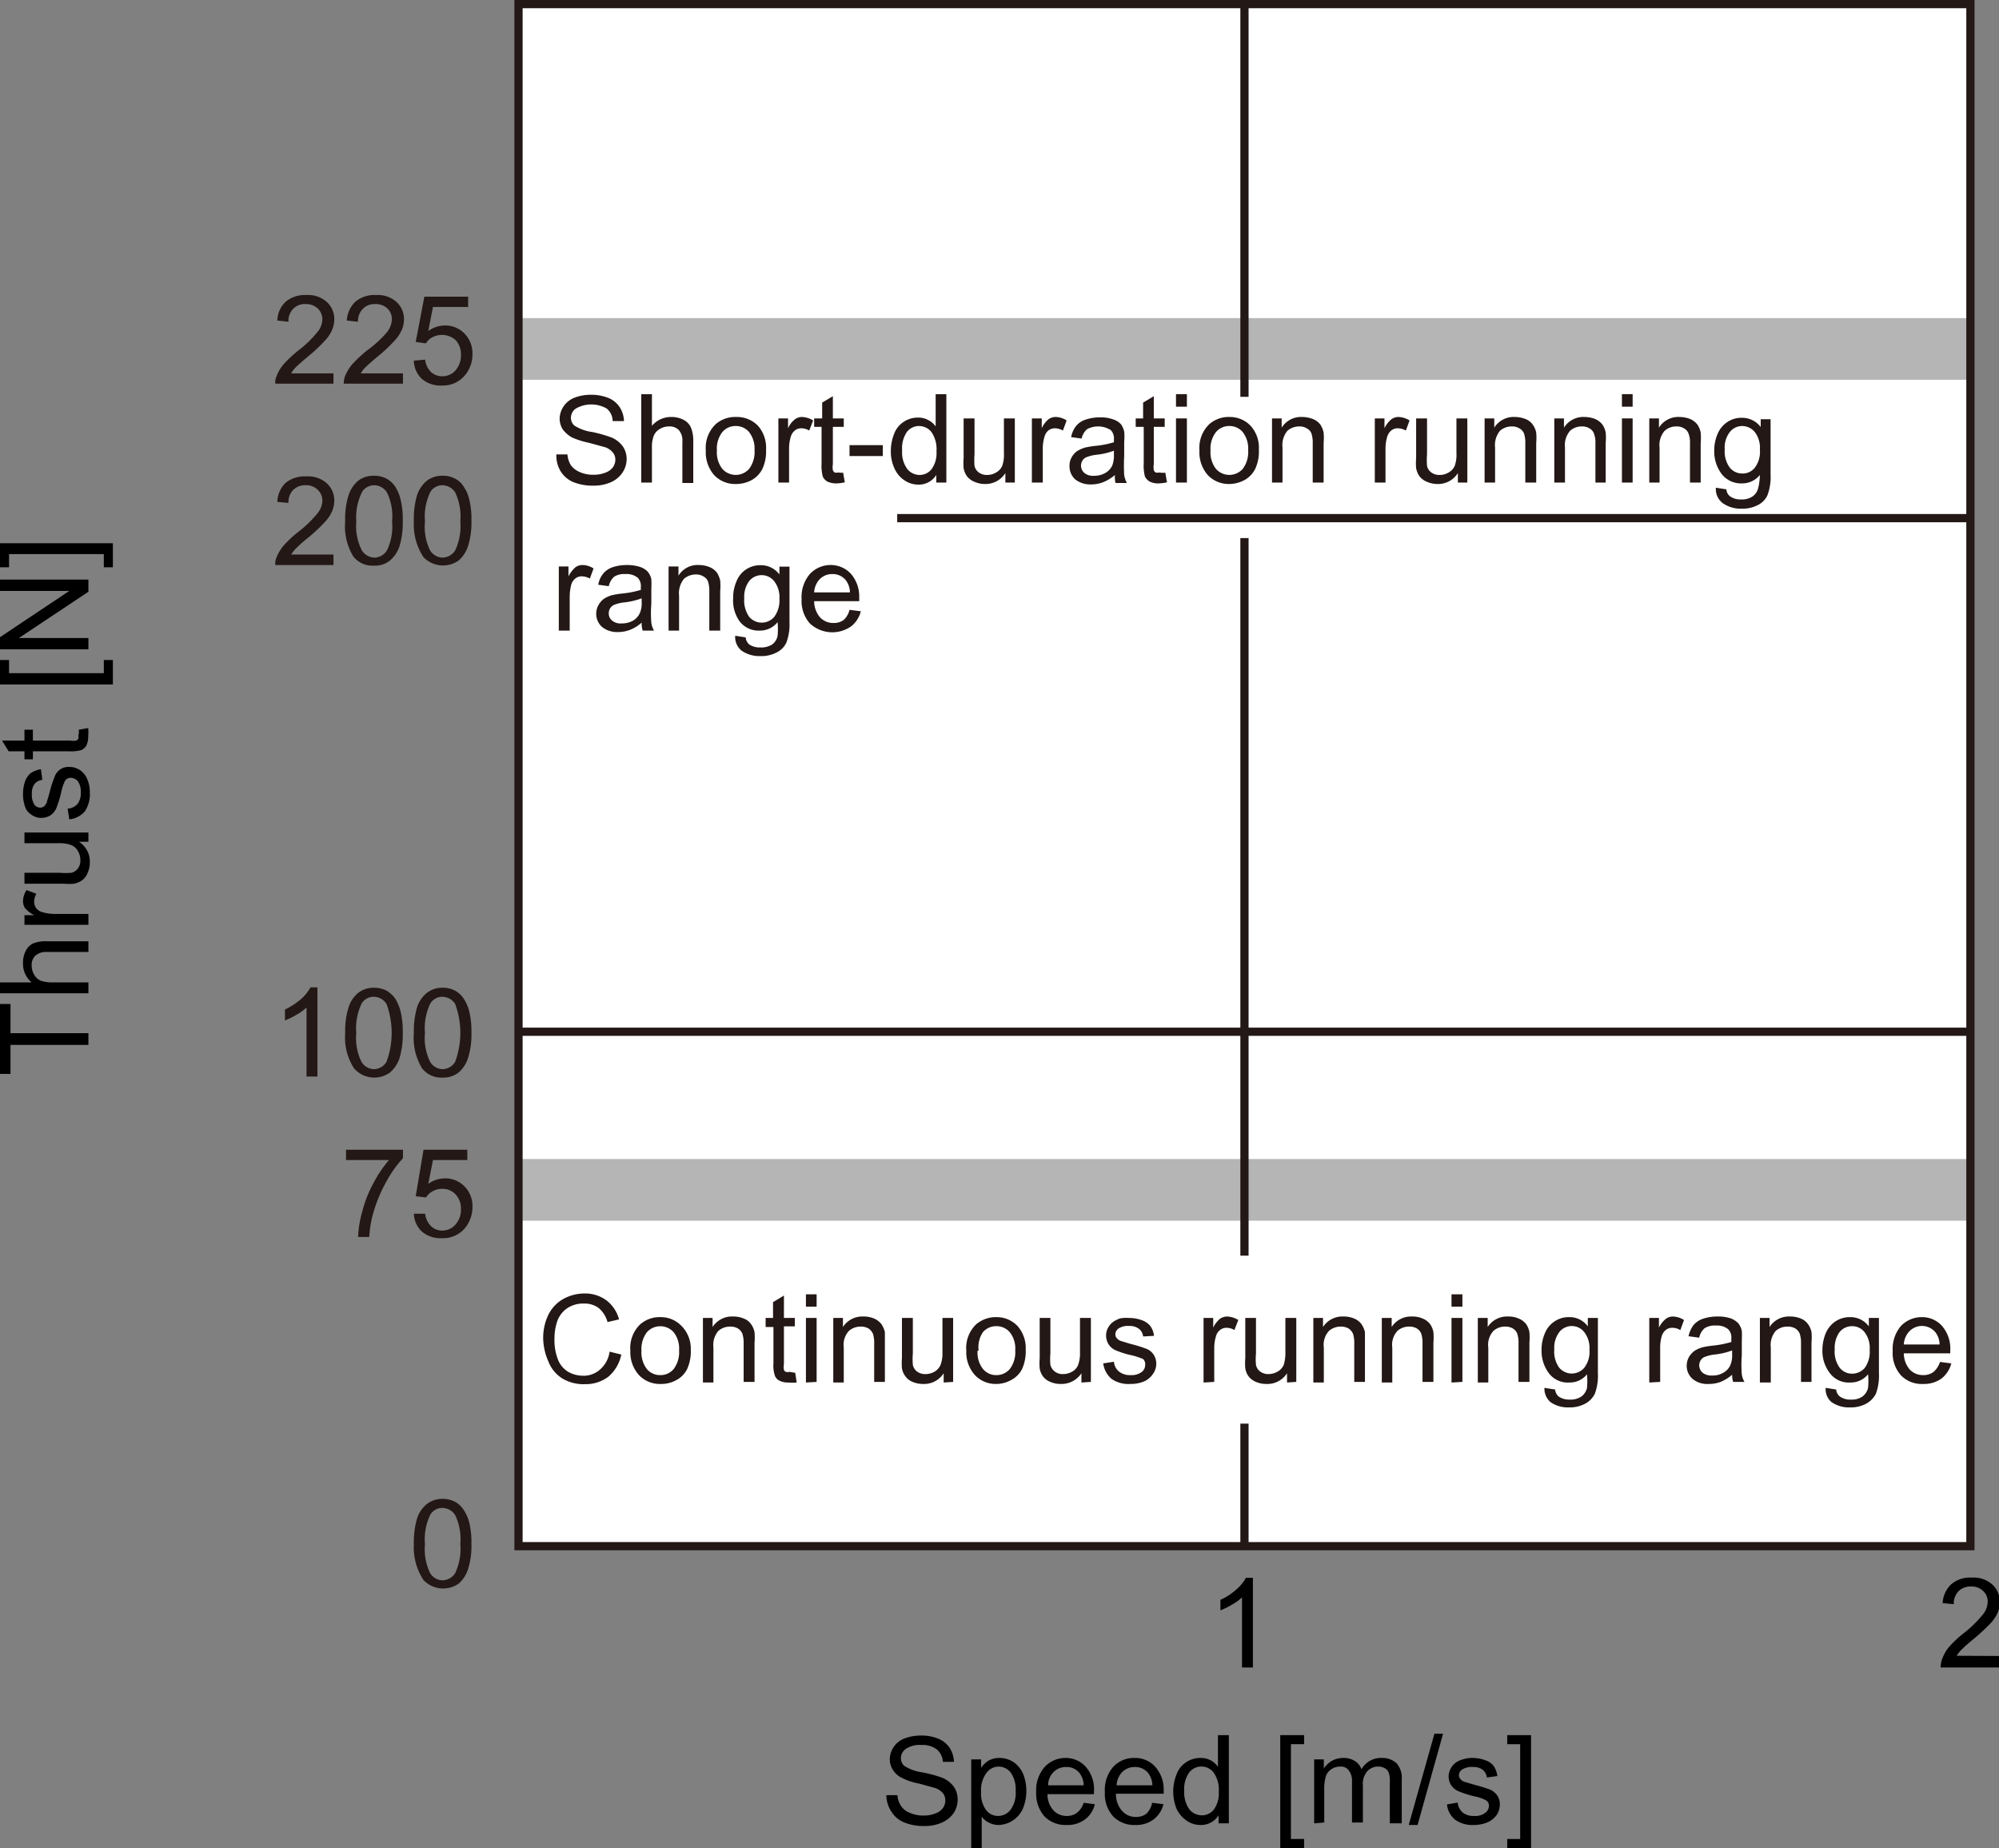 <svg xmlns="http://www.w3.org/2000/svg" xmlns:xlink="http://www.w3.org/1999/xlink" viewBox="0 0 97.23 89.88"><rect x="0" y="0" width="97.23" height="89.88" fill="#808080" stroke="none"/><defs><style>.cls-1{fill:#fff;}.cls-2{clip-path:url(#clip-path);}.cls-3,.cls-4{fill:none;}.cls-3{stroke:#b5b5b6;stroke-width:3px;}.cls-4{stroke:#231815;stroke-miterlimit:10;stroke-width:0.4px;}.cls-5{fill:#231815;}</style><clipPath id="clip-path" transform="translate(-2.4 -4.9)"><rect class="cls-1" x="27.62" y="5.1" width="70.62" height="75"/></clipPath></defs><g id="illust"><rect class="cls-1" x="25.22" y="0.2" width="70.62" height="75"/><g class="cls-2"><line class="cls-3" x1="25.22" y1="16.97" x2="96.23" y2="16.97"/><line class="cls-3" x1="25.22" y1="57.87" x2="96.23" y2="57.87"/></g><line class="cls-4" x1="60.53" y1="19.3" x2="60.53" y2="0.2"/><line class="cls-4" x1="60.53" y1="61.07" x2="60.53" y2="26.17"/><line class="cls-4" x1="60.53" y1="75.2" x2="60.53" y2="69.24"/><rect class="cls-4" x="25.22" y="0.2" width="70.62" height="75"/><line class="cls-4" x1="95.84" y1="25.2" x2="43.64" y2="25.2"/><line class="cls-4" x1="95.84" y1="50.18" x2="25.22" y2="50.18"/></g><g id="japanese"><path class="cls-5" d="M17.84,57.26h-.53V53.9a2.4,2.4,0,0,1-.5.36,3.44,3.44,0,0,1-.55.27V54a3.52,3.52,0,0,0,.77-.5,2,2,0,0,0,.47-.58h.34Z" transform="translate(-2.4 -4.9)"/><path class="cls-5" d="M19.19,55.14a3.78,3.78,0,0,1,.16-1.23,1.47,1.47,0,0,1,.46-.71,1.2,1.2,0,0,1,.78-.26,1.34,1.34,0,0,1,.61.14,1.36,1.36,0,0,1,.43.4,2.2,2.2,0,0,1,.26.64,4,4,0,0,1,.1,1,4.09,4.09,0,0,1-.15,1.22,1.56,1.56,0,0,1-.47.72,1.3,1.3,0,0,1-1.75-.2A2.76,2.76,0,0,1,19.19,55.14Zm.54,0a2.61,2.61,0,0,0,.25,1.4.73.73,0,0,0,.61.36.72.72,0,0,0,.61-.36,4.07,4.07,0,0,0,0-2.81.74.74,0,0,0-.62-.35.68.68,0,0,0-.58.31A2.73,2.73,0,0,0,19.73,55.14Z" transform="translate(-2.4 -4.9)"/><path class="cls-5" d="M22.53,55.14a4.12,4.12,0,0,1,.15-1.23,1.48,1.48,0,0,1,.47-.71,1.2,1.2,0,0,1,.78-.26,1.27,1.27,0,0,1,.6.14,1.18,1.18,0,0,1,.43.4,2,2,0,0,1,.27.64,4,4,0,0,1,.1,1,3.76,3.76,0,0,1-.16,1.22,1.55,1.55,0,0,1-.46.72,1.2,1.2,0,0,1-.78.25,1.18,1.18,0,0,1-1-.45A2.83,2.83,0,0,1,22.53,55.14Zm.54,0a2.61,2.61,0,0,0,.25,1.4.72.72,0,0,0,.61.36.73.73,0,0,0,.61-.36,4.07,4.07,0,0,0,0-2.81.75.75,0,0,0-.62-.35.68.68,0,0,0-.58.31A2.73,2.73,0,0,0,23.07,55.14Z" transform="translate(-2.4 -4.9)"/><path class="cls-5" d="M18.62,23.06v.5H15.79a.74.74,0,0,1,.06-.36,2,2,0,0,1,.34-.58,6.56,6.56,0,0,1,.69-.65,5.27,5.27,0,0,0,.95-.91,1,1,0,0,0,.25-.63.72.72,0,0,0-.23-.53.81.81,0,0,0-.58-.21.78.78,0,0,0-.61.23.85.85,0,0,0-.23.63l-.54-.06a1.3,1.3,0,0,1,.41-.92,1.46,1.46,0,0,1,1-.32,1.36,1.36,0,0,1,1,.34,1.13,1.13,0,0,1,.36.85,1.34,1.34,0,0,1-.11.51,1.7,1.7,0,0,1-.35.52,7.18,7.18,0,0,1-.81.76c-.32.27-.52.45-.61.54a1.48,1.48,0,0,0-.22.29Z" transform="translate(-2.4 -4.9)"/><path class="cls-5" d="M22,23.06v.5H19.12a1.09,1.09,0,0,1,.06-.36,2.09,2.09,0,0,1,.35-.58,6.56,6.56,0,0,1,.69-.65,5.64,5.64,0,0,0,1-.91,1.08,1.08,0,0,0,.24-.63.71.71,0,0,0-.22-.53.81.81,0,0,0-.58-.21.78.78,0,0,0-.61.23.86.86,0,0,0-.24.63l-.54-.06a1.35,1.35,0,0,1,.42-.92,1.44,1.44,0,0,1,1-.32,1.36,1.36,0,0,1,1,.34,1.13,1.13,0,0,1,.36.85,1.34,1.34,0,0,1-.11.51,1.9,1.9,0,0,1-.35.52,7.18,7.18,0,0,1-.81.76c-.32.27-.52.45-.61.54a1.17,1.17,0,0,0-.22.29Z" transform="translate(-2.4 -4.9)"/><path class="cls-5" d="M22.53,22.44l.55-.05a1,1,0,0,0,.29.61.8.8,0,0,0,.54.2.83.83,0,0,0,.64-.28,1.1,1.1,0,0,0,.27-.77,1,1,0,0,0-.26-.71,1,1,0,0,0-1.12-.14.72.72,0,0,0-.32.3l-.5-.07.42-2.2h2.13v.5H23.46L23.23,21a1.4,1.4,0,0,1,.81-.27,1.3,1.3,0,0,1,.95.39,1.37,1.37,0,0,1,.39,1,1.57,1.57,0,0,1-.34,1,1.38,1.38,0,0,1-1.13.53,1.4,1.4,0,0,1-1-.33A1.25,1.25,0,0,1,22.53,22.44Z" transform="translate(-2.4 -4.9)"/><path class="cls-5" d="M18.62,31.87v.51H15.79a.78.78,0,0,1,.06-.37,2.15,2.15,0,0,1,.34-.57,5.66,5.66,0,0,1,.69-.65,5.64,5.64,0,0,0,.95-.91,1,1,0,0,0,.25-.63.7.7,0,0,0-.23-.53.78.78,0,0,0-.58-.22.82.82,0,0,0-.61.23.85.85,0,0,0-.23.63l-.54-.05a1.33,1.33,0,0,1,.41-.93,1.46,1.46,0,0,1,1-.31,1.36,1.36,0,0,1,1,.34,1.13,1.13,0,0,1,.36.85,1.34,1.34,0,0,1-.11.51,1.82,1.82,0,0,1-.35.52,8.25,8.25,0,0,1-.81.76,6.34,6.34,0,0,0-.61.54,1.79,1.79,0,0,0-.22.28Z" transform="translate(-2.4 -4.9)"/><path class="cls-5" d="M19.19,30.26A3.78,3.78,0,0,1,19.35,29a1.57,1.57,0,0,1,.46-.71,1.2,1.2,0,0,1,.78-.25,1.22,1.22,0,0,1,.61.14,1.17,1.17,0,0,1,.43.4,2,2,0,0,1,.26.64,3.88,3.88,0,0,1,.1,1,4.09,4.09,0,0,1-.15,1.22,1.56,1.56,0,0,1-.47.72,1.16,1.16,0,0,1-.78.25,1.18,1.18,0,0,1-1-.44A2.79,2.79,0,0,1,19.19,30.26Zm.54,0A2.63,2.63,0,0,0,20,31.67a.75.75,0,0,0,.61.35.73.73,0,0,0,.61-.35,2.68,2.68,0,0,0,.25-1.41,2.63,2.63,0,0,0-.25-1.41.74.74,0,0,0-.62-.35.7.7,0,0,0-.58.31A2.75,2.75,0,0,0,19.73,30.26Z" transform="translate(-2.4 -4.9)"/><path class="cls-5" d="M22.53,30.26A4.12,4.12,0,0,1,22.68,29a1.58,1.58,0,0,1,.47-.71,1.2,1.2,0,0,1,.78-.25,1.16,1.16,0,0,1,.6.14,1,1,0,0,1,.43.4,1.79,1.79,0,0,1,.27.64,3.88,3.88,0,0,1,.1,1,3.76,3.76,0,0,1-.16,1.22,1.55,1.55,0,0,1-.46.72A1.32,1.32,0,0,1,23,32,2.87,2.87,0,0,1,22.53,30.26Zm.54,0a2.63,2.63,0,0,0,.25,1.41.73.73,0,0,0,.61.35.75.75,0,0,0,.61-.35,2.78,2.78,0,0,0,.25-1.41,2.73,2.73,0,0,0-.25-1.41.75.75,0,0,0-.62-.35.7.7,0,0,0-.58.31A2.75,2.75,0,0,0,23.07,30.26Z" transform="translate(-2.4 -4.9)"/><path class="cls-5" d="M19.23,61.32v-.5H22v.41a5.7,5.7,0,0,0-.82,1.16,7.12,7.12,0,0,0-.62,1.49,5.28,5.28,0,0,0-.2,1.18h-.54a4.87,4.87,0,0,1,.2-1.23,5.82,5.82,0,0,1,.54-1.38,6,6,0,0,1,.76-1.13Z" transform="translate(-2.4 -4.9)"/><path class="cls-5" d="M22.53,63.93l.55,0a1,1,0,0,0,.29.61.76.76,0,0,0,.54.21.84.84,0,0,0,.64-.29,1.07,1.07,0,0,0,.27-.76,1,1,0,0,0-.26-.71.87.87,0,0,0-.66-.27.9.9,0,0,0-.46.12.85.85,0,0,0-.32.3l-.5-.06L23,60.82h2.13v.5H23.46l-.23,1.16a1.4,1.4,0,0,1,.81-.27,1.3,1.3,0,0,1,.95.39,1.35,1.35,0,0,1,.39,1,1.6,1.6,0,0,1-.34,1,1.37,1.37,0,0,1-1.13.52,1.4,1.4,0,0,1-1-.33A1.25,1.25,0,0,1,22.53,63.93Z" transform="translate(-2.4 -4.9)"/><path class="cls-5" d="M22.53,80a4.12,4.12,0,0,1,.15-1.23,1.48,1.48,0,0,1,.47-.71,1.2,1.2,0,0,1,.78-.26,1.27,1.27,0,0,1,.6.14,1.13,1.13,0,0,1,.43.41,1.82,1.82,0,0,1,.27.63,4,4,0,0,1,.1,1,3.76,3.76,0,0,1-.16,1.22,1.55,1.55,0,0,1-.46.72A1.32,1.32,0,0,1,23,81.75,2.87,2.87,0,0,1,22.53,80Zm.54,0a2.68,2.68,0,0,0,.25,1.41.73.73,0,0,0,.61.35.75.75,0,0,0,.61-.35A2.78,2.78,0,0,0,24.79,80a2.73,2.73,0,0,0-.25-1.41.75.75,0,0,0-.62-.35.68.68,0,0,0-.58.31A2.73,2.73,0,0,0,23.07,80Z" transform="translate(-2.4 -4.9)"/><path d="M63.34,86h-.53V82.59a2.4,2.4,0,0,1-.5.36,3.44,3.44,0,0,1-.55.27v-.51a2.92,2.92,0,0,0,.77-.5,2.07,2.07,0,0,0,.47-.57h.34Z" transform="translate(-2.4 -4.9)"/><path d="M99.63,85.44V86H96.79a1.15,1.15,0,0,1,.06-.37A2,2,0,0,1,97.2,85a5.66,5.66,0,0,1,.69-.65,5.49,5.49,0,0,0,.94-.91,1,1,0,0,0,.25-.63.69.69,0,0,0-.22-.53.8.8,0,0,0-.59-.22.84.84,0,0,0-.61.23.87.87,0,0,0-.23.63l-.54-.05a1.33,1.33,0,0,1,.42-.92,1.39,1.39,0,0,1,1-.32,1.34,1.34,0,0,1,1,.34,1.13,1.13,0,0,1,.36.85,1.32,1.32,0,0,1-.1.51,2.06,2.06,0,0,1-.35.52,10.12,10.12,0,0,1-.82.76,8,8,0,0,0-.61.54,1.79,1.79,0,0,0-.22.28Z" transform="translate(-2.4 -4.9)"/><path d="M45.51,92.21l.54,0a1.08,1.08,0,0,0,.18.53.87.87,0,0,0,.43.33,1.53,1.53,0,0,0,.66.13,1.45,1.45,0,0,0,.57-.1.75.75,0,0,0,.37-.26.65.65,0,0,0,.12-.37.58.58,0,0,0-.11-.35.92.92,0,0,0-.39-.26l-.76-.21a3.16,3.16,0,0,1-.83-.27,1.07,1.07,0,0,1-.46-.4.94.94,0,0,1-.15-.53,1.1,1.1,0,0,1,.72-1,2.22,2.22,0,0,1,.79-.14,2.17,2.17,0,0,1,.84.15,1.2,1.2,0,0,1,.56.45,1.33,1.33,0,0,1,.21.68l-.54,0a.85.85,0,0,0-.3-.61,1.16,1.16,0,0,0-.75-.21,1.18,1.18,0,0,0-.75.19.54.54,0,0,0-.24.45.49.49,0,0,0,.17.38,2.2,2.2,0,0,0,.86.31,6.15,6.15,0,0,1,1,.27,1.31,1.31,0,0,1,.55.44,1.07,1.07,0,0,1,.18.61,1.17,1.17,0,0,1-.19.65,1.33,1.33,0,0,1-.57.47,2,2,0,0,1-.83.17,2.51,2.51,0,0,1-1-.17,1.3,1.3,0,0,1-.62-.51A1.49,1.49,0,0,1,45.51,92.21Z" transform="translate(-2.4 -4.9)"/><path d="M49.64,94.78V90.47h.48v.41a1.17,1.17,0,0,1,.38-.36A1.08,1.08,0,0,1,51,90.4a1.24,1.24,0,0,1,.71.21,1.34,1.34,0,0,1,.46.58,2.18,2.18,0,0,1,.15.82,2.2,2.2,0,0,1-.17.86,1.34,1.34,0,0,1-1.18.79,1,1,0,0,1-.48-.12.93.93,0,0,1-.34-.28v1.52Zm.48-2.73a1.34,1.34,0,0,0,.24.88.72.72,0,0,0,.59.29.75.75,0,0,0,.6-.3A1.37,1.37,0,0,0,51.8,92a1.41,1.41,0,0,0-.24-.89.75.75,0,0,0-.59-.29.74.74,0,0,0-.59.31A1.38,1.38,0,0,0,50.12,92.05Z" transform="translate(-2.4 -4.9)"/><path d="M55.11,92.58l.54.07a1.24,1.24,0,0,1-.48.74,1.39,1.39,0,0,1-.89.27,1.43,1.43,0,0,1-1.08-.42,1.68,1.68,0,0,1-.4-1.18,1.71,1.71,0,0,1,.41-1.22,1.37,1.37,0,0,1,1-.44,1.3,1.3,0,0,1,1,.43,1.65,1.65,0,0,1,.4,1.19v.14H53.35a1.16,1.16,0,0,0,.29.79.86.86,0,0,0,.65.27.79.79,0,0,0,.49-.15A1,1,0,0,0,55.11,92.58Zm-1.73-.85h1.73a1,1,0,0,0-.2-.59.79.79,0,0,0-.65-.3.84.84,0,0,0-.61.24A.9.9,0,0,0,53.38,91.73Z" transform="translate(-2.4 -4.9)"/><path d="M58.44,92.58l.55.07a1.34,1.34,0,0,1-.48.74,1.41,1.41,0,0,1-.89.27,1.43,1.43,0,0,1-1.08-.42,1.64,1.64,0,0,1-.4-1.18,1.71,1.71,0,0,1,.4-1.22,1.37,1.37,0,0,1,1.05-.44,1.3,1.3,0,0,1,1,.43A1.65,1.65,0,0,1,59,92a.82.82,0,0,1,0,.14H56.68A1.21,1.21,0,0,0,57,93a.88.88,0,0,0,.65.27.82.82,0,0,0,.5-.15A1,1,0,0,0,58.44,92.58Zm-1.73-.85h1.74a1,1,0,0,0-.2-.59.81.81,0,0,0-.65-.3.84.84,0,0,0-.61.24A1,1,0,0,0,56.71,91.73Z" transform="translate(-2.4 -4.9)"/><path d="M61.67,93.58v-.39a1,1,0,0,1-.87.47,1.16,1.16,0,0,1-.68-.21,1.44,1.44,0,0,1-.49-.57,2.25,2.25,0,0,1,0-1.69,1.18,1.18,0,0,1,.46-.58,1.23,1.23,0,0,1,.7-.21,1,1,0,0,1,.85.43V89.29h.53v4.29ZM60,92a1.42,1.42,0,0,0,.25.9.79.79,0,0,0,.6.29.74.74,0,0,0,.59-.28,1.32,1.32,0,0,0,.24-.86,1.43,1.43,0,0,0-.25-.94.75.75,0,0,0-1.19,0A1.38,1.38,0,0,0,60,92Z" transform="translate(-2.4 -4.9)"/><path d="M64.67,94.78V89.29h1.16v.44h-.64v4.61h.64v.44Z" transform="translate(-2.4 -4.9)"/><path d="M66.32,93.58V90.47h.47v.44a1.26,1.26,0,0,1,.39-.37,1.16,1.16,0,0,1,.56-.14,1,1,0,0,1,.56.15.75.75,0,0,1,.32.4,1.09,1.09,0,0,1,1-.55,1,1,0,0,1,.71.26,1.07,1.07,0,0,1,.25.79v2.13H70v-2a1.25,1.25,0,0,0-.05-.45.39.39,0,0,0-.18-.22.57.57,0,0,0-.32-.09.7.7,0,0,0-.54.22.93.93,0,0,0-.22.7v1.8h-.53v-2A.83.83,0,0,0,68,91a.47.47,0,0,0-.42-.18.73.73,0,0,0-.41.12.67.67,0,0,0-.28.34,2.15,2.15,0,0,0-.08.65v1.61Z" transform="translate(-2.4 -4.9)"/><path d="M70.92,93.66l1.25-4.44h.42l-1.24,4.44Z" transform="translate(-2.4 -4.9)"/><path d="M72.78,92.66l.52-.09a.74.74,0,0,0,.24.48.82.82,0,0,0,.56.17.79.79,0,0,0,.54-.15.42.42,0,0,0,.18-.34.3.3,0,0,0-.16-.28,2,2,0,0,0-.54-.18,5.32,5.32,0,0,1-.8-.26.81.81,0,0,1-.34-.29.79.79,0,0,1-.12-.42.8.8,0,0,1,.1-.38.83.83,0,0,1,.26-.3,1,1,0,0,1,.33-.15A1.43,1.43,0,0,1,74,90.4a1.79,1.79,0,0,1,.64.11.85.85,0,0,1,.41.28,1.14,1.14,0,0,1,.18.49l-.51.07a.58.58,0,0,0-.21-.38.73.73,0,0,0-.47-.13.87.87,0,0,0-.52.12.36.36,0,0,0-.16.28.29.29,0,0,0,.07.18.38.38,0,0,0,.2.14l.47.14a8,8,0,0,1,.78.24.86.86,0,0,1,.34.28.73.73,0,0,1,.13.45.91.91,0,0,1-.15.5,1.09,1.09,0,0,1-.45.36,1.67,1.67,0,0,1-.65.13,1.45,1.45,0,0,1-.93-.26A1.1,1.1,0,0,1,72.78,92.66Z" transform="translate(-2.4 -4.9)"/><path d="M76.87,94.78H75.71v-.44h.63V89.73h-.63v-.44h1.16Z" transform="translate(-2.4 -4.9)"/><path d="M6.7,55.72H2.91v1.41H2.4v-3.4h.51v1.42H6.7Z" transform="translate(-2.4 -4.9)"/><path d="M6.7,53.21H2.4v-.53H3.94a1.17,1.17,0,0,1-.42-.93,1.26,1.26,0,0,1,.13-.6A.78.78,0,0,1,4,50.79a1.62,1.62,0,0,1,.7-.11h2v.52h-2a.79.79,0,0,0-.58.18.62.62,0,0,0-.18.48.86.86,0,0,0,.12.44.68.68,0,0,0,.33.3,1.75,1.75,0,0,0,.58.08H6.7Z" transform="translate(-2.4 -4.9)"/><path d="M6.7,49.88H3.59v-.47h.47a1.48,1.48,0,0,1-.44-.34.59.59,0,0,1-.1-.34,1,1,0,0,1,.17-.54l.48.18a.82.82,0,0,0-.11.39.57.57,0,0,0,.1.31.53.53,0,0,0,.29.19,2.06,2.06,0,0,0,.62.09H6.7Z" transform="translate(-2.4 -4.9)"/><path d="M6.7,45.84H6.24a1.14,1.14,0,0,1,.53,1,1.27,1.27,0,0,1-.11.52.82.82,0,0,1-.26.35,1.15,1.15,0,0,1-.39.17,3,3,0,0,1-.5,0H3.59v-.53H5.31a3.35,3.35,0,0,0,.56,0,.57.57,0,0,0,.32-.21.65.65,0,0,0,.12-.4.89.89,0,0,0-.12-.45A.66.66,0,0,0,5.86,46a1.6,1.6,0,0,0-.61-.09H3.59v-.52H6.7Z" transform="translate(-2.4 -4.9)"/><path d="M5.77,44.75l-.08-.52A.7.7,0,0,0,6.17,44a.85.85,0,0,0,.16-.56.89.89,0,0,0-.14-.54.47.47,0,0,0-.35-.17.32.32,0,0,0-.28.15,2.29,2.29,0,0,0-.18.54,5.44,5.44,0,0,1-.25.81.83.83,0,0,1-.3.34.88.88,0,0,1-.42.11A.82.82,0,0,1,4,44.57a.94.94,0,0,1-.3-.26A1.08,1.08,0,0,1,3.58,44a1.63,1.63,0,0,1-.06-.45,1.85,1.85,0,0,1,.1-.65.92.92,0,0,1,.29-.41,1.34,1.34,0,0,1,.48-.18l.07.52a.57.57,0,0,0-.38.2.74.74,0,0,0-.13.48.89.89,0,0,0,.12.52.35.35,0,0,0,.28.15.33.33,0,0,0,.19-.06.64.64,0,0,0,.14-.2c0-.06.06-.21.13-.47a5.57,5.57,0,0,1,.25-.78.71.71,0,0,1,.72-.47.91.91,0,0,1,.5.15.93.93,0,0,1,.36.44,1.59,1.59,0,0,1,.13.66,1.5,1.5,0,0,1-.25.92A1.16,1.16,0,0,1,5.77,44.75Z" transform="translate(-2.4 -4.9)"/><path d="M6.23,40.39l.46-.08a2.08,2.08,0,0,1,0,.4,1,1,0,0,1-.09.45.56.56,0,0,1-.24.22,2,2,0,0,1-.62.06H4v.39H3.59v-.39H2.82l-.32-.52H3.59v-.53H4v.53H5.82a.89.89,0,0,0,.29,0,.28.28,0,0,0,.1-.09.4.4,0,0,0,0-.18C6.25,40.56,6.24,40.48,6.23,40.39Z" transform="translate(-2.4 -4.9)"/><path d="M7.89,38.19H2.4V37h.44v.64H7.45V37h.44Z" transform="translate(-2.4 -4.9)"/><path d="M6.7,36.48H2.4v-.59l3.37-2.25H2.4v-.55H6.7v.59L3.32,35.93H6.7Z" transform="translate(-2.4 -4.9)"/><path d="M7.89,31.32v1.17H7.45v-.64H2.84v.64H2.4V31.32Z" transform="translate(-2.4 -4.9)"/><path class="cls-5" d="M29.46,27l.54,0a1.19,1.19,0,0,0,.17.53,1.05,1.05,0,0,0,.43.33,1.59,1.59,0,0,0,.66.13,1.5,1.5,0,0,0,.58-.1.8.8,0,0,0,.37-.26.65.65,0,0,0,.12-.37.53.53,0,0,0-.12-.35.82.82,0,0,0-.38-.26l-.77-.21a4.11,4.11,0,0,1-.83-.26,1.4,1.4,0,0,1-.46-.4,1,1,0,0,1-.15-.54,1.13,1.13,0,0,1,.73-1,2.18,2.18,0,0,1,.79-.14,2.24,2.24,0,0,1,.84.15,1.2,1.2,0,0,1,.56.45,1.33,1.33,0,0,1,.21.68l-.55,0a.81.81,0,0,0-.29-.61,1.51,1.51,0,0,0-1.5,0,.54.54,0,0,0-.24.45.49.49,0,0,0,.17.38,2.13,2.13,0,0,0,.86.31,6.52,6.52,0,0,1,.95.27,1.31,1.31,0,0,1,.55.44,1.07,1.07,0,0,1,.18.61,1.18,1.18,0,0,1-.2.65,1.3,1.3,0,0,1-.56.47,2,2,0,0,1-.83.17,2.57,2.57,0,0,1-1-.17,1.34,1.34,0,0,1-.61-.51A1.49,1.49,0,0,1,29.46,27Z" transform="translate(-2.4 -4.9)"/><path class="cls-5" d="M33.59,28.37v-4.3h.52v1.54a1.21,1.21,0,0,1,.94-.43,1.27,1.27,0,0,1,.6.14.78.78,0,0,1,.36.38,1.77,1.77,0,0,1,.11.69v2h-.53v-2a.78.78,0,0,0-.17-.57.62.62,0,0,0-.48-.18.83.83,0,0,0-.44.12.68.68,0,0,0-.3.33,1.48,1.48,0,0,0-.09.57v1.71Z" transform="translate(-2.4 -4.9)"/><path class="cls-5" d="M36.73,26.81a1.6,1.6,0,0,1,.48-1.28,1.45,1.45,0,0,1,1-.35,1.42,1.42,0,0,1,1.05.42,1.61,1.61,0,0,1,.4,1.17,2,2,0,0,1-.18.94,1.29,1.29,0,0,1-.52.54,1.61,1.61,0,0,1-.75.19A1.4,1.4,0,0,1,37.13,28,1.68,1.68,0,0,1,36.73,26.81Zm.54,0a1.31,1.31,0,0,0,.26.89.87.87,0,0,0,1.31,0,1.37,1.37,0,0,0,.26-.91,1.31,1.31,0,0,0-.26-.87.83.83,0,0,0-.65-.3.83.83,0,0,0-.66.3A1.31,1.31,0,0,0,37.27,26.81Z" transform="translate(-2.4 -4.9)"/><path class="cls-5" d="M40.26,28.37V25.25h.47v.48a1.13,1.13,0,0,1,.34-.44.57.57,0,0,1,.33-.11,1.1,1.1,0,0,1,.55.17l-.19.49a.76.76,0,0,0-.38-.11.48.48,0,0,0-.31.1.61.61,0,0,0-.2.29,2,2,0,0,0-.09.62v1.63Z" transform="translate(-2.4 -4.9)"/><path class="cls-5" d="M43.41,27.89l.08.47a2.08,2.08,0,0,1-.4.05,1,1,0,0,1-.45-.09.56.56,0,0,1-.22-.24,2.07,2.07,0,0,1-.06-.63V25.66H42v-.41h.39v-.77l.52-.31v1.08h.53v.41h-.53v1.82a.85.85,0,0,0,0,.29.24.24,0,0,0,.09.11.42.42,0,0,0,.18,0A1.06,1.06,0,0,0,43.41,27.89Z" transform="translate(-2.4 -4.9)"/><path class="cls-5" d="M43.72,27.08v-.53h1.62v.53Z" transform="translate(-2.4 -4.9)"/><path class="cls-5" d="M47.94,28.37V28a1,1,0,0,1-.87.47,1.19,1.19,0,0,1-.68-.21,1.34,1.34,0,0,1-.48-.57,1.93,1.93,0,0,1-.18-.85,2.24,2.24,0,0,1,.16-.84,1.18,1.18,0,0,1,.46-.58,1.23,1.23,0,0,1,.7-.21,1,1,0,0,1,.5.12,1,1,0,0,1,.36.31V24.07h.52v4.3Zm-1.66-1.56a1.36,1.36,0,0,0,.25.9.77.77,0,0,0,.59.29.74.74,0,0,0,.59-.28,1.32,1.32,0,0,0,.24-.86,1.49,1.49,0,0,0-.24-.94.77.77,0,0,0-.61-.3.74.74,0,0,0-.59.29A1.39,1.39,0,0,0,46.28,26.81Z" transform="translate(-2.4 -4.9)"/><path class="cls-5" d="M51.3,28.37v-.46a1.14,1.14,0,0,1-1,.53,1.26,1.26,0,0,1-.51-.11.86.86,0,0,1-.36-.27,1,1,0,0,1-.16-.39,2.77,2.77,0,0,1,0-.49V25.25h.53V27a3.43,3.43,0,0,0,0,.56.54.54,0,0,0,.21.32.65.65,0,0,0,.4.12.83.83,0,0,0,.44-.12.68.68,0,0,0,.3-.33,1.63,1.63,0,0,0,.08-.61V25.25h.53v3.12Z" transform="translate(-2.4 -4.9)"/><path class="cls-5" d="M52.59,28.37V25.25h.48v.48a1.23,1.23,0,0,1,.33-.44.6.6,0,0,1,.34-.11,1,1,0,0,1,.54.17l-.18.49a.82.82,0,0,0-.39-.11.52.52,0,0,0-.31.1.59.59,0,0,0-.19.29,2,2,0,0,0-.09.62v1.63Z" transform="translate(-2.4 -4.9)"/><path class="cls-5" d="M56.63,28a2,2,0,0,1-.57.35,1.58,1.58,0,0,1-.58.11,1.19,1.19,0,0,1-.79-.25.86.86,0,0,1-.27-.65.8.8,0,0,1,.1-.41.91.91,0,0,1,.27-.31,1.63,1.63,0,0,1,.38-.17,4.41,4.41,0,0,1,.47-.08,4.72,4.72,0,0,0,.94-.18c0-.07,0-.12,0-.14a.58.58,0,0,0-.15-.45,1.15,1.15,0,0,0-1.15-.05.82.82,0,0,0-.27.46l-.51-.07a1.23,1.23,0,0,1,.23-.53,1,1,0,0,1,.47-.32,2.1,2.1,0,0,1,.7-.11,1.71,1.71,0,0,1,.65.1.87.87,0,0,1,.37.23,1,1,0,0,1,.16.36,2.62,2.62,0,0,1,0,.49v.7a8.38,8.38,0,0,0,0,.93,1.32,1.32,0,0,0,.13.38h-.55A1.12,1.12,0,0,1,56.63,28Zm-.05-1.18a3.53,3.53,0,0,1-.86.2,1.8,1.8,0,0,0-.46.11.44.44,0,0,0-.21.17.47.47,0,0,0,.09.6.66.66,0,0,0,.47.14,1.08,1.08,0,0,0,.54-.13.83.83,0,0,0,.35-.37,1.34,1.34,0,0,0,.08-.52Z" transform="translate(-2.4 -4.9)"/><path class="cls-5" d="M59.08,27.89l.08.47a2.08,2.08,0,0,1-.4.05.88.88,0,0,1-.44-.09.59.59,0,0,1-.23-.24,2.07,2.07,0,0,1-.06-.63V25.66h-.39v-.41H58v-.77l.52-.31v1.08h.53v.41h-.53v1.82a.85.85,0,0,0,0,.29.24.24,0,0,0,.09.11.42.42,0,0,0,.18,0A1,1,0,0,0,59.08,27.89Z" transform="translate(-2.4 -4.9)"/><path class="cls-5" d="M59.6,24.68v-.61h.53v.61Zm0,3.69V25.25h.53v3.12Z" transform="translate(-2.4 -4.9)"/><path class="cls-5" d="M60.74,26.81a1.6,1.6,0,0,1,.48-1.28,1.43,1.43,0,0,1,1-.35,1.39,1.39,0,0,1,1,.42,1.58,1.58,0,0,1,.41,1.17,2,2,0,0,1-.18.94,1.29,1.29,0,0,1-.52.54,1.61,1.61,0,0,1-.75.19A1.4,1.4,0,0,1,61.14,28,1.68,1.68,0,0,1,60.74,26.81Zm.54,0a1.31,1.31,0,0,0,.26.89.87.87,0,0,0,1.31,0,1.37,1.37,0,0,0,.26-.91,1.31,1.31,0,0,0-.26-.87.83.83,0,0,0-.65-.3.83.83,0,0,0-.66.3A1.31,1.31,0,0,0,61.28,26.81Z" transform="translate(-2.4 -4.9)"/><path class="cls-5" d="M64.27,28.37V25.25h.47v.45a1.11,1.11,0,0,1,1-.52,1.46,1.46,0,0,1,.52.1.86.86,0,0,1,.36.27,1.14,1.14,0,0,1,.16.39,3,3,0,0,1,0,.51v1.92h-.53v-1.9a1.48,1.48,0,0,0-.06-.48.45.45,0,0,0-.22-.25.64.64,0,0,0-.37-.1.88.88,0,0,0-.58.21,1.1,1.1,0,0,0-.24.82v1.7Z" transform="translate(-2.4 -4.9)"/><path class="cls-5" d="M69.27,28.37V25.25h.47v.48a1.23,1.23,0,0,1,.34-.44.58.58,0,0,1,.34-.11,1.09,1.09,0,0,1,.54.17l-.18.49a.82.82,0,0,0-.39-.11.48.48,0,0,0-.31.1.61.61,0,0,0-.2.29,2,2,0,0,0-.09.62v1.63Z" transform="translate(-2.4 -4.9)"/><path class="cls-5" d="M73.31,28.37v-.46a1.14,1.14,0,0,1-1,.53,1.26,1.26,0,0,1-.51-.11.86.86,0,0,1-.36-.27,1,1,0,0,1-.16-.39,2.77,2.77,0,0,1,0-.49V25.25h.53V27a3.43,3.43,0,0,0,0,.56.54.54,0,0,0,.21.32.65.65,0,0,0,.4.12.83.83,0,0,0,.44-.12.68.68,0,0,0,.3-.33,1.63,1.63,0,0,0,.08-.61V25.25h.53v3.12Z" transform="translate(-2.4 -4.9)"/><path class="cls-5" d="M74.61,28.37V25.25h.47v.45a1.11,1.11,0,0,1,1-.52,1.46,1.46,0,0,1,.52.1.76.76,0,0,1,.35.27,1,1,0,0,1,.17.39,3,3,0,0,1,0,.51v1.92h-.53v-1.9a1.48,1.48,0,0,0-.06-.48.49.49,0,0,0-.22-.25.66.66,0,0,0-.37-.1.86.86,0,0,0-.58.21,1.1,1.1,0,0,0-.24.82v1.7Z" transform="translate(-2.4 -4.9)"/><path class="cls-5" d="M78,28.37V25.25h.47v.45a1.11,1.11,0,0,1,1-.52,1.46,1.46,0,0,1,.52.1.89.89,0,0,1,.35.27,1,1,0,0,1,.16.39,3,3,0,0,1,0,.51v1.92H80v-1.9a1.22,1.22,0,0,0-.07-.48.47.47,0,0,0-.21-.25.66.66,0,0,0-.37-.1.84.84,0,0,0-.58.21,1.06,1.06,0,0,0-.25.82v1.7Z" transform="translate(-2.4 -4.9)"/><path class="cls-5" d="M81.29,24.68v-.61h.52v.61Zm0,3.69V25.25h.52v3.12Z" transform="translate(-2.4 -4.9)"/><path class="cls-5" d="M82.62,28.37V25.25h.47v.45a1.11,1.11,0,0,1,1-.52,1.46,1.46,0,0,1,.52.1.89.89,0,0,1,.35.27,1,1,0,0,1,.16.39,3,3,0,0,1,0,.51v1.92h-.52v-1.9a1.22,1.22,0,0,0-.07-.48.47.47,0,0,0-.21-.25.66.66,0,0,0-.37-.1.84.84,0,0,0-.58.21,1.06,1.06,0,0,0-.25.82v1.7Z" transform="translate(-2.4 -4.9)"/><path class="cls-5" d="M85.86,28.62l.51.08a.46.46,0,0,0,.18.34.86.86,0,0,0,.53.15.92.92,0,0,0,.57-.15.71.71,0,0,0,.27-.41A3.16,3.16,0,0,0,88,28a1.1,1.1,0,0,1-.87.41,1.19,1.19,0,0,1-1-.47,1.81,1.81,0,0,1-.35-1.11,2,2,0,0,1,.16-.82,1.29,1.29,0,0,1,.47-.58,1.22,1.22,0,0,1,.72-.21,1.13,1.13,0,0,1,.91.45v-.38h.48v2.69a2.5,2.5,0,0,1-.15,1,1,1,0,0,1-.46.48,1.62,1.62,0,0,1-.79.18,1.52,1.52,0,0,1-.9-.25A.85.85,0,0,1,85.86,28.62Zm.43-1.87a1.33,1.33,0,0,0,.25.9.78.78,0,0,0,.6.28.75.75,0,0,0,.61-.28,1.28,1.28,0,0,0,.25-.88,1.26,1.26,0,0,0-.25-.86.81.81,0,0,0-.61-.29.76.76,0,0,0-.6.29A1.22,1.22,0,0,0,86.29,26.75Z" transform="translate(-2.4 -4.9)"/><path class="cls-5" d="M29.58,35.57V32.45h.47v.48a1.48,1.48,0,0,1,.34-.44.58.58,0,0,1,.34-.11,1,1,0,0,1,.54.17l-.18.49a.82.82,0,0,0-.39-.11.5.5,0,0,0-.31.1.61.61,0,0,0-.2.29,2.39,2.39,0,0,0-.08.62v1.63Z" transform="translate(-2.4 -4.9)"/><path class="cls-5" d="M33.61,35.18a1.83,1.83,0,0,1-.56.35,1.58,1.58,0,0,1-.58.11,1.17,1.17,0,0,1-.79-.25.86.86,0,0,1-.28-.64.82.82,0,0,1,.11-.42.91.91,0,0,1,.27-.31,1.46,1.46,0,0,1,.38-.17,4,4,0,0,1,.47-.08,4.72,4.72,0,0,0,.94-.18v-.14a.58.58,0,0,0-.15-.45.86.86,0,0,0-.6-.18.91.91,0,0,0-.55.13.87.87,0,0,0-.26.46l-.51-.07a1.13,1.13,0,0,1,.23-.53,1,1,0,0,1,.46-.32,2.2,2.2,0,0,1,.71-.11,2,2,0,0,1,.65.1.9.9,0,0,1,.36.23.86.86,0,0,1,.17.36,4.72,4.72,0,0,1,0,.49v.7a5.84,5.84,0,0,0,0,.93,1.07,1.07,0,0,0,.13.38h-.55A1.12,1.12,0,0,1,33.61,35.18Zm0-1.18a3.53,3.53,0,0,1-.86.2,1.8,1.8,0,0,0-.46.11.44.44,0,0,0-.21.17.45.45,0,0,0-.07.25.43.43,0,0,0,.16.35.63.63,0,0,0,.46.14,1.09,1.09,0,0,0,.55-.13.81.81,0,0,0,.34-.37,1.15,1.15,0,0,0,.09-.52Z" transform="translate(-2.4 -4.9)"/><path class="cls-5" d="M34.92,35.57V32.45h.48v.45a1.09,1.09,0,0,1,1-.52,1.4,1.4,0,0,1,.51.1.86.86,0,0,1,.36.27,1.14,1.14,0,0,1,.16.39,3,3,0,0,1,0,.51v1.92h-.53v-1.9a1.48,1.48,0,0,0-.06-.48.45.45,0,0,0-.22-.25.64.64,0,0,0-.37-.1.88.88,0,0,0-.58.21,1.1,1.1,0,0,0-.24.82v1.7Z" transform="translate(-2.4 -4.9)"/><path class="cls-5" d="M38.16,35.82l.51.08a.5.5,0,0,0,.18.35.94.94,0,0,0,.54.14,1,1,0,0,0,.56-.14.68.68,0,0,0,.27-.42,3.16,3.16,0,0,0,0-.67,1.09,1.09,0,0,1-.86.41,1.16,1.16,0,0,1-1-.47A1.75,1.75,0,0,1,38.06,34a2,2,0,0,1,.16-.82,1.23,1.23,0,0,1,1.18-.79,1.11,1.11,0,0,1,.91.45v-.38h.49v2.69a2.5,2.5,0,0,1-.15,1,1,1,0,0,1-.47.48,1.59,1.59,0,0,1-.79.18,1.55,1.55,0,0,1-.9-.25A.85.85,0,0,1,38.16,35.82ZM38.6,34a1.38,1.38,0,0,0,.24.9.8.8,0,0,0,1.22,0,1.34,1.34,0,0,0,.25-.88,1.26,1.26,0,0,0-.26-.86.78.78,0,0,0-1.21,0A1.28,1.28,0,0,0,38.6,34Z" transform="translate(-2.4 -4.9)"/><path class="cls-5" d="M43.72,34.56l.55.07a1.34,1.34,0,0,1-.48.74,1.6,1.6,0,0,1-2-.15,1.64,1.64,0,0,1-.4-1.18,1.71,1.71,0,0,1,.4-1.22,1.37,1.37,0,0,1,1-.44,1.33,1.33,0,0,1,1,.43,1.69,1.69,0,0,1,.4,1.19.76.76,0,0,1,0,.14H42a1.21,1.21,0,0,0,.29.79.88.88,0,0,0,.65.27.82.82,0,0,0,.5-.15A1,1,0,0,0,43.72,34.56ZM42,33.71h1.74a1,1,0,0,0-.2-.59.81.81,0,0,0-.65-.3.84.84,0,0,0-.61.24A1,1,0,0,0,42,33.71Z" transform="translate(-2.4 -4.9)"/><path class="cls-5" d="M32.05,70.64l.57.14A1.92,1.92,0,0,1,32,71.85a1.81,1.81,0,0,1-1.14.37,2,2,0,0,1-1.13-.29,1.7,1.7,0,0,1-.66-.82A2.91,2.91,0,0,1,28.82,70a2.58,2.58,0,0,1,.26-1.17,1.79,1.79,0,0,1,.73-.76,2.14,2.14,0,0,1,1-.26,1.74,1.74,0,0,1,1.08.33,1.71,1.71,0,0,1,.62.93l-.56.13a1.36,1.36,0,0,0-.44-.69,1.15,1.15,0,0,0-.71-.21,1.38,1.38,0,0,0-.83.24,1.29,1.29,0,0,0-.47.63,2.62,2.62,0,0,0-.13.83,2.58,2.58,0,0,0,.16,1,1.2,1.2,0,0,0,.49.61,1.46,1.46,0,0,0,.73.2,1.19,1.19,0,0,0,.81-.28A1.4,1.4,0,0,0,32.05,70.64Z" transform="translate(-2.4 -4.9)"/><path class="cls-5" d="M33.06,70.59a1.59,1.59,0,0,1,.48-1.28,1.43,1.43,0,0,1,1-.35,1.39,1.39,0,0,1,1,.42A1.57,1.57,0,0,1,36,70.54a2.09,2.09,0,0,1-.18.95,1.21,1.21,0,0,1-.52.53,1.49,1.49,0,0,1-.75.19,1.4,1.4,0,0,1-1.06-.42A1.66,1.66,0,0,1,33.06,70.59Zm.54,0a1.33,1.33,0,0,0,.26.89.83.83,0,0,0,.66.3.83.83,0,0,0,.65-.3,1.37,1.37,0,0,0,.26-.91,1.27,1.27,0,0,0-.26-.87.87.87,0,0,0-1.31,0A1.36,1.36,0,0,0,33.6,70.59Z" transform="translate(-2.4 -4.9)"/><path class="cls-5" d="M36.59,72.14V69h.47v.44a1.12,1.12,0,0,1,1-.51,1.27,1.27,0,0,1,.52.1.76.76,0,0,1,.35.27,1,1,0,0,1,.17.39,2.89,2.89,0,0,1,0,.51v1.91h-.53V70.25a1.48,1.48,0,0,0-.06-.48.55.55,0,0,0-.22-.26.72.72,0,0,0-.37-.09.86.86,0,0,0-.58.21,1.06,1.06,0,0,0-.24.81v1.7Z" transform="translate(-2.4 -4.9)"/><path class="cls-5" d="M41.08,71.67l.07.47a1.91,1.91,0,0,1-.39,0,.92.92,0,0,1-.45-.09.46.46,0,0,1-.22-.24,1.61,1.61,0,0,1-.07-.62V69.44h-.38V69H40v-.77l.53-.32V69h.53v.41h-.53v1.82a.85.85,0,0,0,0,.29.15.15,0,0,0,.09.1.3.3,0,0,0,.18,0Z" transform="translate(-2.4 -4.9)"/><path class="cls-5" d="M41.6,68.45v-.6h.52v.6Zm0,3.69V69h.52v3.11Z" transform="translate(-2.4 -4.9)"/><path class="cls-5" d="M42.93,72.14V69h.47v.44a1.12,1.12,0,0,1,1-.51,1.27,1.27,0,0,1,.52.1.89.89,0,0,1,.35.27,1.15,1.15,0,0,1,.17.39c0,.09,0,.27,0,.51v1.91h-.52V70.25a1.48,1.48,0,0,0-.06-.48.62.62,0,0,0-.22-.26.75.75,0,0,0-.37-.09.86.86,0,0,0-.58.21,1,1,0,0,0-.25.81v1.7Z" transform="translate(-2.4 -4.9)"/><path class="cls-5" d="M48.3,72.14v-.45a1.13,1.13,0,0,1-1,.52,1.25,1.25,0,0,1-.51-.1.76.76,0,0,1-.35-.27.87.87,0,0,1-.17-.39,2.85,2.85,0,0,1,0-.49V69h.53v1.73a3.2,3.2,0,0,0,0,.55.53.53,0,0,0,.21.33.65.65,0,0,0,.4.12.89.89,0,0,0,.45-.12.72.72,0,0,0,.29-.33,1.63,1.63,0,0,0,.09-.61V69h.52v3.11Z" transform="translate(-2.4 -4.9)"/><path class="cls-5" d="M49.4,70.59a1.59,1.59,0,0,1,.48-1.28,1.47,1.47,0,0,1,1-.35,1.39,1.39,0,0,1,1,.42,1.61,1.61,0,0,1,.41,1.16,2.09,2.09,0,0,1-.18.95,1.23,1.23,0,0,1-.53.53,1.49,1.49,0,0,1-.75.19,1.38,1.38,0,0,1-1-.42A1.66,1.66,0,0,1,49.4,70.59Zm.55,0a1.28,1.28,0,0,0,.26.89.82.82,0,0,0,.65.3.85.85,0,0,0,.66-.3,1.37,1.37,0,0,0,.26-.91,1.27,1.27,0,0,0-.26-.87.85.85,0,0,0-.66-.3.84.84,0,0,0-.65.29A1.31,1.31,0,0,0,50,70.59Z" transform="translate(-2.4 -4.9)"/><path class="cls-5" d="M55,72.14v-.45a1.16,1.16,0,0,1-1,.52,1.22,1.22,0,0,1-.51-.1.8.8,0,0,1-.36-.27.87.87,0,0,1-.16-.39,2.85,2.85,0,0,1,0-.49V69h.52v1.73a3.2,3.2,0,0,0,0,.55.59.59,0,0,0,.22.33.62.62,0,0,0,.39.12.89.89,0,0,0,.45-.12.62.62,0,0,0,.29-.33,1.63,1.63,0,0,0,.09-.61V69h.53v3.11Z" transform="translate(-2.4 -4.9)"/><path class="cls-5" d="M56.06,71.21l.52-.08a.7.7,0,0,0,.25.48.85.85,0,0,0,.56.17.83.83,0,0,0,.54-.15.43.43,0,0,0,.17-.35A.33.33,0,0,0,58,71a3.13,3.13,0,0,0-.54-.18,4.27,4.27,0,0,1-.8-.25.76.76,0,0,1-.34-.29.79.79,0,0,1-.12-.42.76.76,0,0,1,.1-.39.8.8,0,0,1,.26-.29,1.27,1.27,0,0,1,.33-.16A1.65,1.65,0,0,1,57.3,69a1.79,1.79,0,0,1,.64.11.91.91,0,0,1,.41.28,1,1,0,0,1,.18.48L58,69.9a.54.54,0,0,0-.2-.37.74.74,0,0,0-.48-.14.83.83,0,0,0-.51.12.35.35,0,0,0-.16.29.26.26,0,0,0,.07.18.45.45,0,0,0,.2.14l.46.14a6.53,6.53,0,0,1,.78.24.76.76,0,0,1,.35.28.8.8,0,0,1,.13.45.82.82,0,0,1-.16.49,1,1,0,0,1-.44.37,1.69,1.69,0,0,1-.66.12,1.44,1.44,0,0,1-.92-.25A1.2,1.2,0,0,1,56.06,71.21Z" transform="translate(-2.4 -4.9)"/><path class="cls-5" d="M60.94,72.14V69h.47v.47a1.27,1.27,0,0,1,.33-.43.62.62,0,0,1,.34-.11,1.1,1.1,0,0,1,.55.17l-.19.49a.69.69,0,0,0-.38-.11.48.48,0,0,0-.31.1.55.55,0,0,0-.2.29,2,2,0,0,0-.09.61v1.63Z" transform="translate(-2.4 -4.9)"/><path class="cls-5" d="M65,72.14v-.45a1.13,1.13,0,0,1-1,.52,1.25,1.25,0,0,1-.51-.1.86.86,0,0,1-.36-.27.87.87,0,0,1-.16-.39,2.85,2.85,0,0,1,0-.49V69h.52v1.73a2.9,2.9,0,0,0,0,.55.53.53,0,0,0,.21.33.65.65,0,0,0,.4.12.88.88,0,0,0,.44-.12.68.68,0,0,0,.3-.33,1.91,1.91,0,0,0,.08-.61V69h.53v3.11Z" transform="translate(-2.4 -4.9)"/><path class="cls-5" d="M66.28,72.14V69h.47v.44a1.12,1.12,0,0,1,1-.51,1.27,1.27,0,0,1,.52.1.82.82,0,0,1,.35.27,1.15,1.15,0,0,1,.17.39c0,.09,0,.27,0,.51v1.91h-.52V70.25a1.48,1.48,0,0,0-.06-.48.62.62,0,0,0-.22-.26.75.75,0,0,0-.37-.09.86.86,0,0,0-.58.21,1,1,0,0,0-.25.81v1.7Z" transform="translate(-2.4 -4.9)"/><path class="cls-5" d="M69.61,72.14V69h.48v.44a1.12,1.12,0,0,1,1-.51,1.19,1.19,0,0,1,.51.1.86.86,0,0,1,.36.27,1,1,0,0,1,.16.39,2.89,2.89,0,0,1,0,.51v1.91h-.53V70.25a1.48,1.48,0,0,0-.06-.48.5.5,0,0,0-.22-.26.69.69,0,0,0-.36-.09.84.84,0,0,0-.58.21,1,1,0,0,0-.25.81v1.7Z" transform="translate(-2.4 -4.9)"/><path class="cls-5" d="M73,68.45v-.6h.53v.6Zm0,3.69V69h.53v3.11Z" transform="translate(-2.4 -4.9)"/><path class="cls-5" d="M74.28,72.14V69h.48v.44a1.12,1.12,0,0,1,1-.51,1.19,1.19,0,0,1,.51.1.86.86,0,0,1,.36.27,1,1,0,0,1,.16.39,2.89,2.89,0,0,1,0,.51v1.91h-.53V70.25a1.48,1.48,0,0,0-.06-.48.5.5,0,0,0-.22-.26.69.69,0,0,0-.36-.09.84.84,0,0,0-.58.21,1,1,0,0,0-.25.81v1.7Z" transform="translate(-2.4 -4.9)"/><path class="cls-5" d="M77.52,72.4l.52.08a.51.51,0,0,0,.17.34.89.89,0,0,0,.54.15.94.94,0,0,0,.57-.15.74.74,0,0,0,.27-.41,3.49,3.49,0,0,0,0-.67,1.07,1.07,0,0,1-.86.4,1.15,1.15,0,0,1-1-.46,1.81,1.81,0,0,1-.35-1.11,2,2,0,0,1,.16-.82,1.24,1.24,0,0,1,.47-.58,1.22,1.22,0,0,1,.72-.21,1.09,1.09,0,0,1,.9.45V69h.49v2.69a2.5,2.5,0,0,1-.15,1,1.09,1.09,0,0,1-.47.48,1.57,1.57,0,0,1-.79.18,1.48,1.48,0,0,1-.9-.26A.87.87,0,0,1,77.52,72.4ZM78,70.53a1.33,1.33,0,0,0,.24.89.8.8,0,0,0,1.22,0,1.28,1.28,0,0,0,.25-.88,1.26,1.26,0,0,0-.26-.86.77.77,0,0,0-1.2,0A1.25,1.25,0,0,0,78,70.53Z" transform="translate(-2.4 -4.9)"/><path class="cls-5" d="M82.62,72.14V69h.47v.47a1.27,1.27,0,0,1,.34-.43.58.58,0,0,1,.34-.11,1.09,1.09,0,0,1,.54.17l-.18.49a.72.72,0,0,0-.39-.11.48.48,0,0,0-.31.1.61.61,0,0,0-.2.29,2,2,0,0,0-.08.61v1.63Z" transform="translate(-2.4 -4.9)"/><path class="cls-5" d="M86.65,71.76a2.05,2.05,0,0,1-.56.35,1.61,1.61,0,0,1-.58.1,1.12,1.12,0,0,1-.79-.25.85.85,0,0,1-.28-.64.88.88,0,0,1,.11-.42,1,1,0,0,1,.27-.3,1.46,1.46,0,0,1,.38-.17,4,4,0,0,1,.47-.08,4.88,4.88,0,0,0,.94-.18V70a.57.57,0,0,0-.15-.45.86.86,0,0,0-.6-.18.91.91,0,0,0-.55.13.81.81,0,0,0-.26.46l-.52-.07a1.34,1.34,0,0,1,.24-.54,1,1,0,0,1,.46-.31,2.16,2.16,0,0,1,.71-.11,1.89,1.89,0,0,1,.64.09,1,1,0,0,1,.37.24.93.93,0,0,1,.17.36,4.72,4.72,0,0,1,0,.49v.7a5.84,5.84,0,0,0,0,.93,1,1,0,0,0,.13.37h-.55A1.06,1.06,0,0,1,86.65,71.76Zm0-1.18a3.53,3.53,0,0,1-.86.2,1.8,1.8,0,0,0-.46.11.39.39,0,0,0-.21.17.47.47,0,0,0,.09.6.68.68,0,0,0,.46.14,1,1,0,0,0,.54-.13.78.78,0,0,0,.35-.37,1.2,1.2,0,0,0,.09-.53Z" transform="translate(-2.4 -4.9)"/><path class="cls-5" d="M88,72.14V69h.47v.44a1.12,1.12,0,0,1,1-.51,1.27,1.27,0,0,1,.52.1.76.76,0,0,1,.35.27,1,1,0,0,1,.17.39,2.89,2.89,0,0,1,0,.51v1.91H90V70.25a1.48,1.48,0,0,0-.06-.48.55.55,0,0,0-.22-.26.72.72,0,0,0-.37-.09.86.86,0,0,0-.58.21,1.06,1.06,0,0,0-.24.81v1.7Z" transform="translate(-2.4 -4.9)"/><path class="cls-5" d="M91.2,72.4l.51.08a.47.47,0,0,0,.18.34.87.87,0,0,0,.54.15.91.91,0,0,0,.56-.15.74.74,0,0,0,.27-.41,3.23,3.23,0,0,0,0-.67,1.08,1.08,0,0,1-.86.4,1.15,1.15,0,0,1-1-.46,1.76,1.76,0,0,1-.36-1.11,2.18,2.18,0,0,1,.16-.82,1.3,1.3,0,0,1,.47-.58,1.27,1.27,0,0,1,.72-.21,1.11,1.11,0,0,1,.91.45V69h.49v2.69a2.5,2.5,0,0,1-.15,1,1.14,1.14,0,0,1-.47.48,1.59,1.59,0,0,1-.79.18,1.48,1.48,0,0,1-.9-.26A.82.82,0,0,1,91.2,72.4Zm.44-1.87a1.33,1.33,0,0,0,.24.89.76.76,0,0,0,.61.29.81.81,0,0,0,.61-.28,1.34,1.34,0,0,0,.24-.88,1.26,1.26,0,0,0-.25-.86.76.76,0,0,0-.61-.29.78.78,0,0,0-.6.28A1.31,1.31,0,0,0,91.64,70.53Z" transform="translate(-2.4 -4.9)"/><path class="cls-5" d="M96.76,71.14l.55.07a1.37,1.37,0,0,1-.48.74,1.47,1.47,0,0,1-.89.26,1.4,1.4,0,0,1-1.08-.42,1.62,1.62,0,0,1-.4-1.18,1.73,1.73,0,0,1,.4-1.22,1.4,1.4,0,0,1,1-.43,1.3,1.3,0,0,1,1,.43,1.69,1.69,0,0,1,.4,1.19s0,.08,0,.14H95a1.23,1.23,0,0,0,.29.79.88.88,0,0,0,.65.27.82.82,0,0,0,.5-.15A1.07,1.07,0,0,0,96.76,71.14ZM95,70.29h1.74a1,1,0,0,0-.2-.59.85.85,0,0,0-1.26-.06A1,1,0,0,0,95,70.29Z" transform="translate(-2.4 -4.9)"/></g></svg>